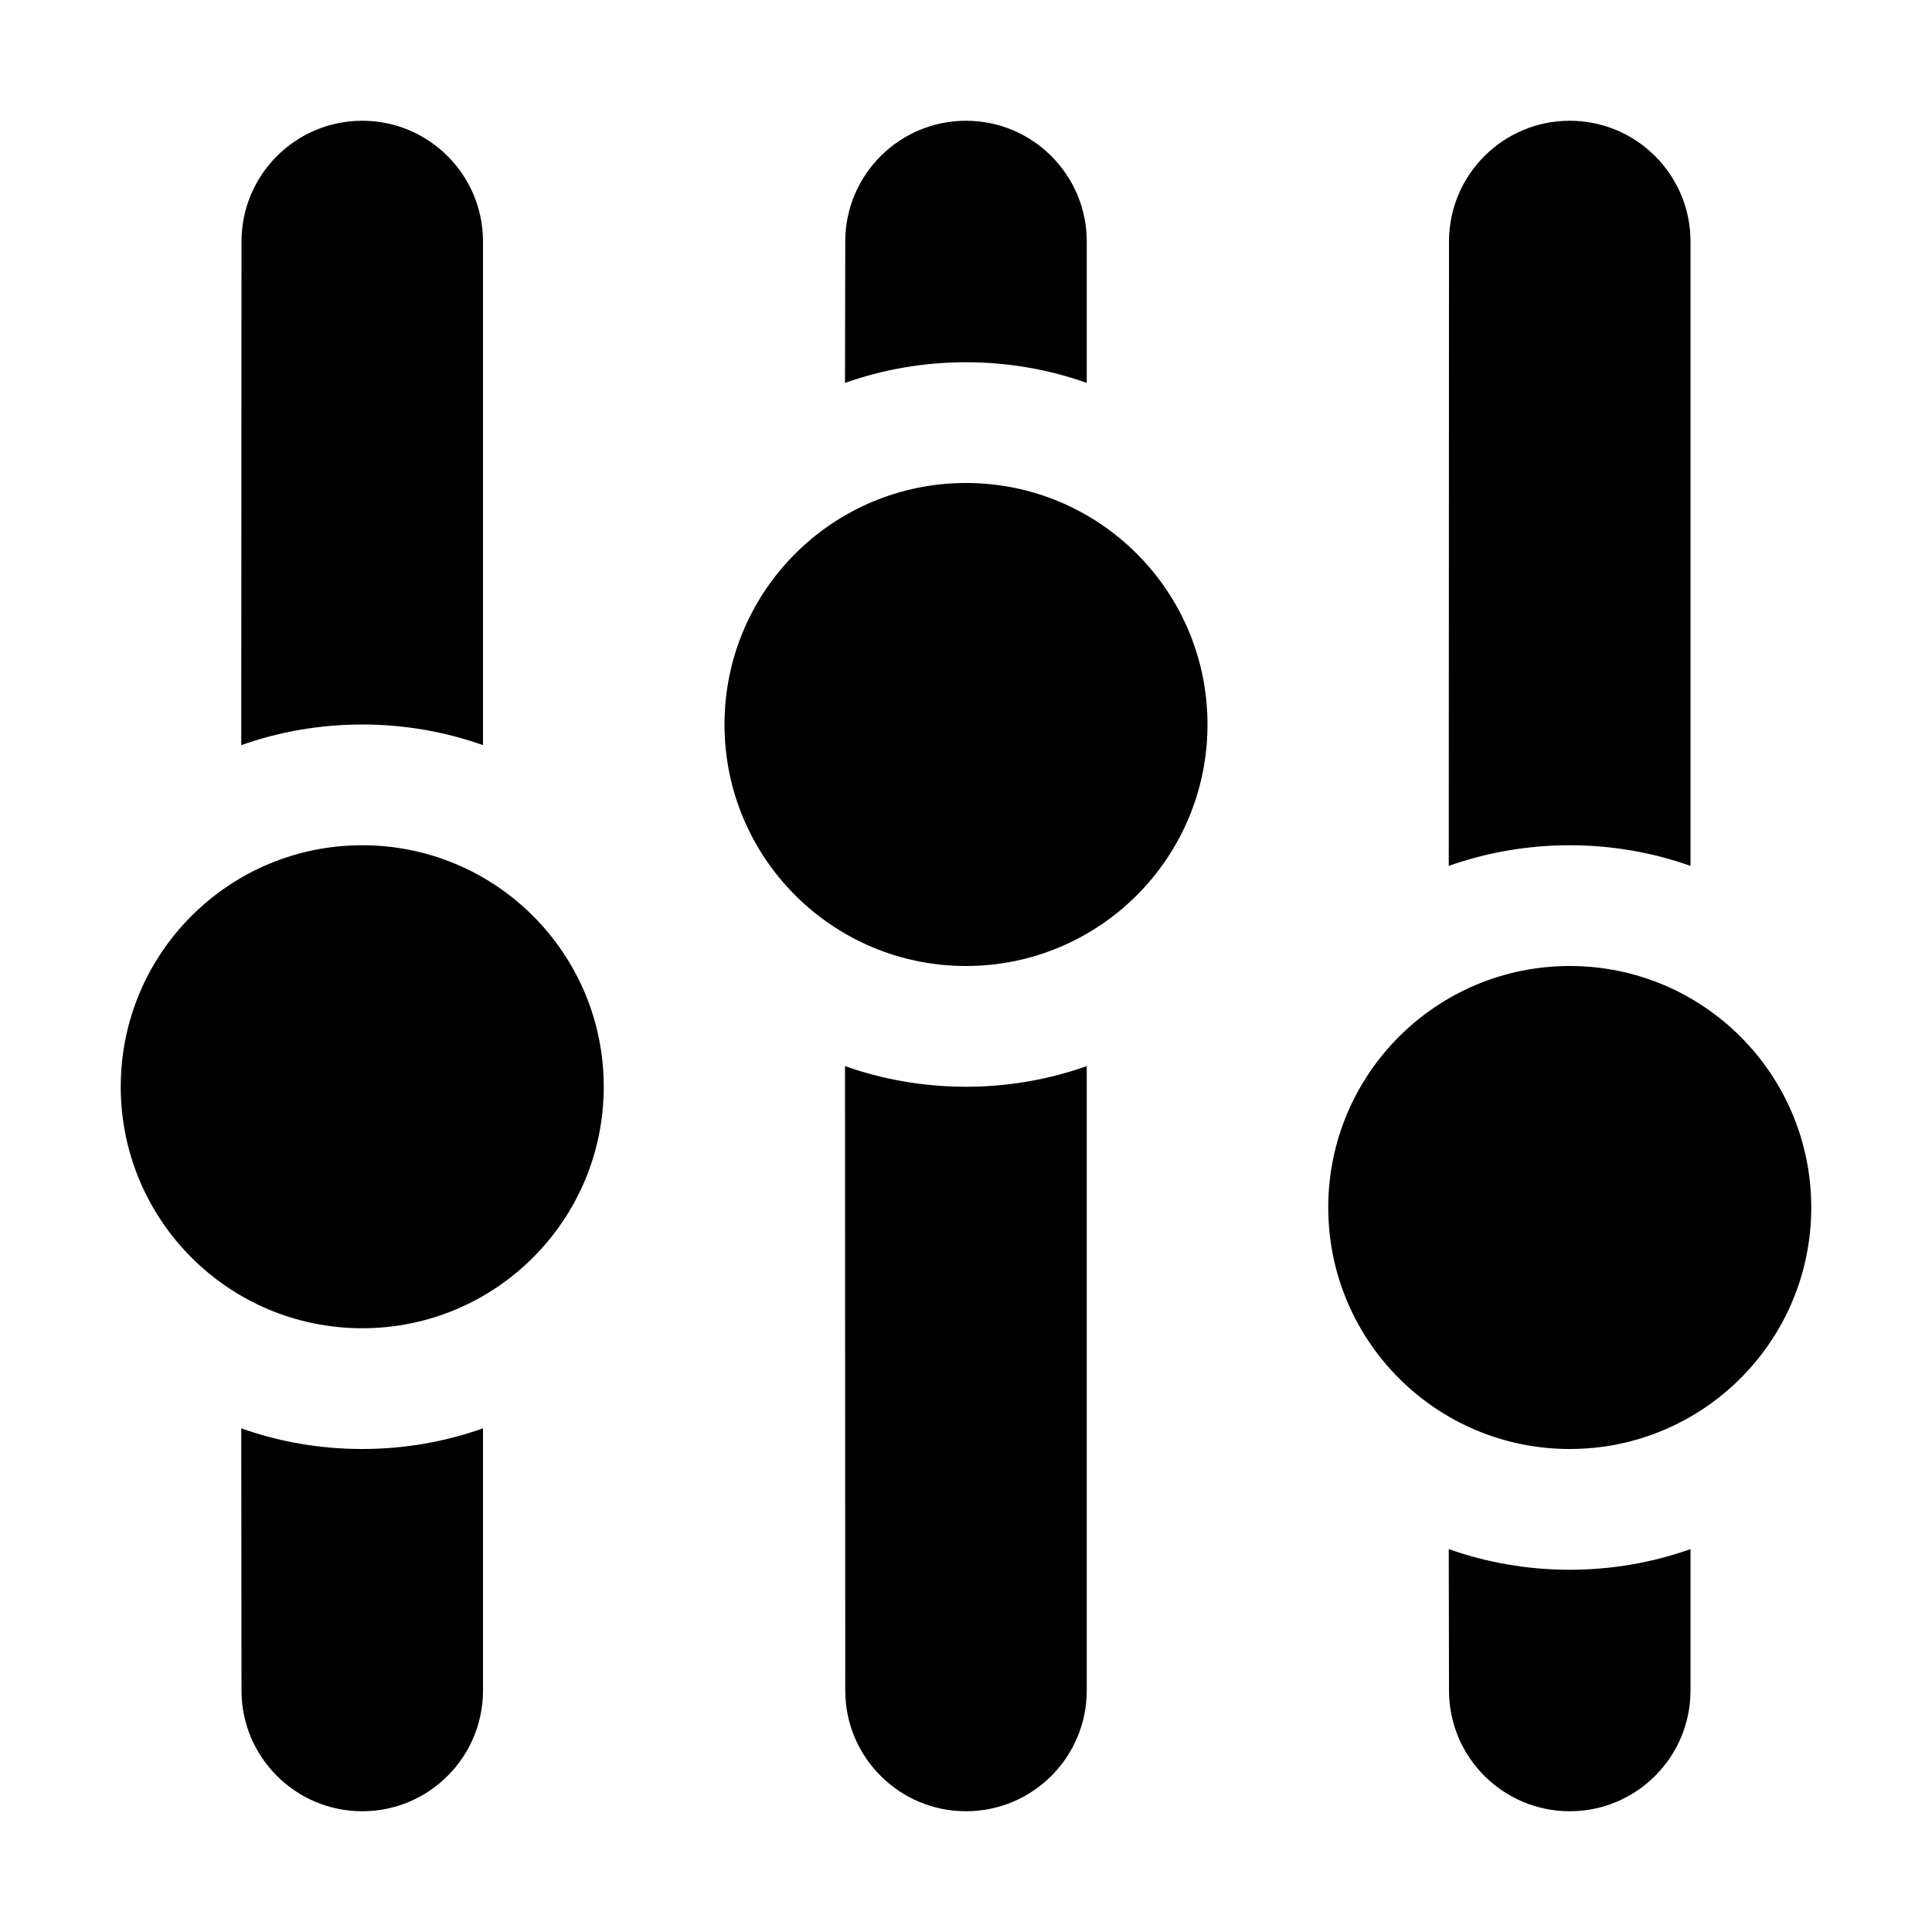 <?xml version="1.0" encoding="UTF-8"?>
<svg width="1em" height="1em" viewBox="0 0 16 16" version="1.1" xmlns="http://www.w3.org/2000/svg" xmlns:xlink="http://www.w3.org/1999/xlink">
    <title>⚛️ Atoms/icons/settings</title>
    <g id="⚛️-Atoms/icons/settings" stroke="none" stroke-width="1" fill="none" fill-rule="evenodd">
        <rect id="Bounding-box" x="0" y="0" width="16" height="16"></rect>
        <path d="M1.998,11.829 C2.311,11.94 2.649,12 3,12 C3.351,12 3.687,11.94 4,11.829 L4,14 C4,14.552 3.552,15 3,15 C2.448,15 2,14.552 2,14 L1.998,11.829 Z M3,7 C4.105,7 5,7.895 5,9 C5,10.105 4.105,11 3,11 C1.895,11 1,10.105 1,9 C1,7.895 1.895,7 3,7 Z M3,1 C3.552,1 4,1.448 4,2 L4,6.171 C3.687,6.06 3.351,6 3,6 C2.649,6 2.311,6.06 1.998,6.171 L2,2 C2,1.448 2.448,1 3,1 Z M6.998,8.829 C7.311,8.94 7.649,9 8,9 C8.351,9 8.687,8.94 9,8.829 L9,14 C9,14.552 8.552,15 8,15 C7.448,15 7,14.552 7,14 L6.998,8.829 Z M8,4 C9.105,4 10,4.895 10,6 C10,7.105 9.105,8 8,8 C6.895,8 6,7.105 6,6 C6,4.895 6.895,4 8,4 Z M8,1 C8.552,1 9,1.448 9,2 L9,3.171 C8.687,3.06 8.351,3 8,3 C7.649,3 7.311,3.06 6.998,3.171 L7,2 C7,1.448 7.448,1 8,1 Z M11.998,12.829 C12.311,12.94 12.649,13 13,13 C13.351,13 13.687,12.94 14,12.829 L14,14 C14,14.552 13.552,15 13,15 C12.448,15 12,14.552 12,14 L11.998,12.829 Z M13,8 C14.105,8 15,8.895 15,10 C15,11.105 14.105,12 13,12 C11.895,12 11,11.105 11,10 C11,8.895 11.895,8 13,8 Z M13,1 C13.552,1 14,1.448 14,2 L14,7.171 C13.687,7.06 13.351,7 13,7 C12.649,7 12.311,7.06 11.998,7.171 L12,2 C12,1.448 12.448,1 13,1 Z" id="Settings" fill="currentColor"></path>
    </g>
</svg>